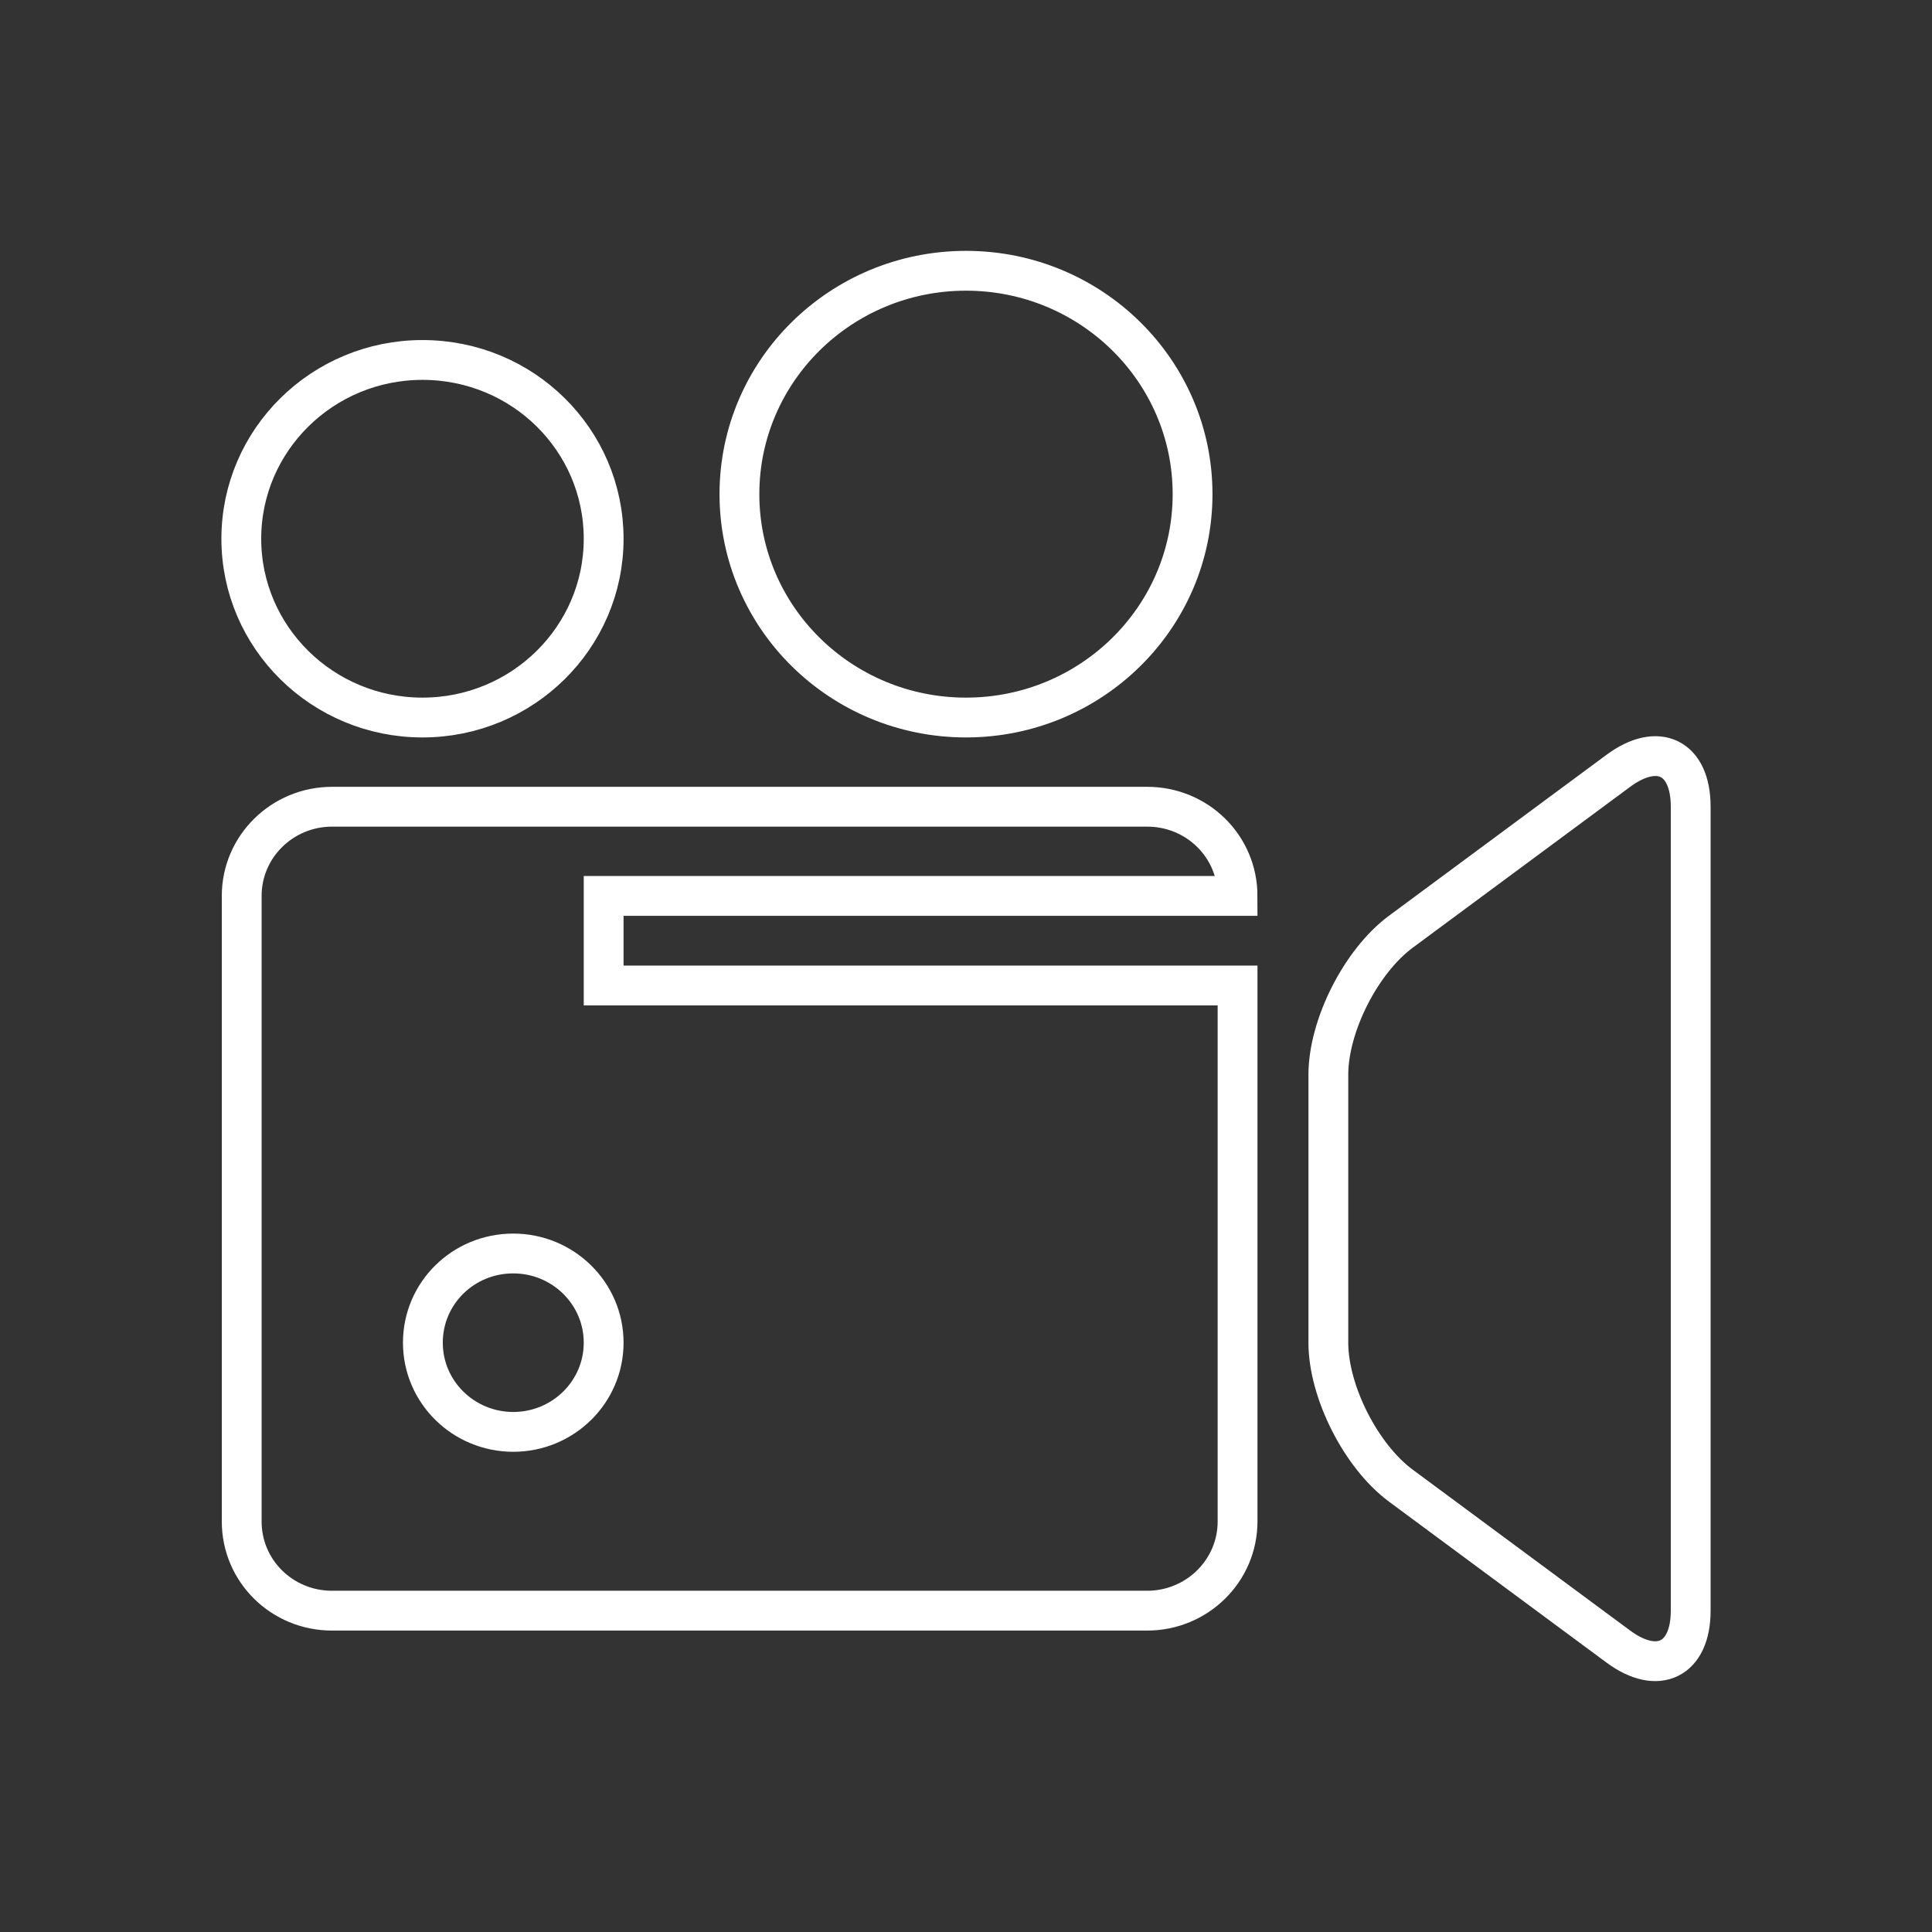 <?xml version="1.0" encoding="utf-8"?>
<!-- Generator: Adobe Illustrator 22.0.1, SVG Export Plug-In . SVG Version: 6.00 Build 0)  -->
<svg version="1.1" id="Capa_1" xmlns="http://www.w3.org/2000/svg" xmlns:xlink="http://www.w3.org/1999/xlink" x="0px" y="0px"
	 viewBox="0 0 485.2 485.2" style="enable-background:new 0 0 485.2 485.2;" xml:space="preserve">
<rect x="0" y="0" width="485.2" height="485.2" fill="#333333" stroke="none"/>
<style type="text/css">
	.st0{fill:none;stroke:#FFFFFF;stroke-width:10;stroke-miterlimit:10;}
</style>
<g>
	<path class="st0" d="M406.4,193.6c10-7.4,18.2-3.4,18.2,9v201.9c0,12.3-8.2,16.4-18.2,9l-54.6-40.4c-10-7.4-18.2-23.6-18.2-35.9
		v-67.3c0-12.3,8.2-28.5,18.2-35.9L406.4,193.6z M106.1,90.4c-25.1,0-45.5,20.1-45.5,44.9c0,24.8,20.4,44.9,45.5,44.9
		c25.1,0,45.5-20.1,45.5-44.9C151.6,110.5,131.3,90.4,106.1,90.4z M242.6,68c-31.4,0-56.9,25.1-56.9,56.1s25.5,56.1,56.9,56.1
		c31.4,0,56.9-25.1,56.9-56.1S274,68,242.6,68z M151.6,247.5h159.2v134.6c0,12.4-10.2,22.4-22.7,22.4H83.4
		c-12.6,0-22.7-10-22.7-22.4V225c0-12.4,10.2-22.4,22.7-22.4h204.7c12.6,0,22.7,10,22.7,22.4H151.6V247.5z M151.6,337.2
		c0-12.4-10.2-22.4-22.7-22.4c-12.6,0-22.7,10-22.7,22.4c0,12.4,10.2,22.4,22.7,22.4S151.6,349.6,151.6,337.2z"/>
</g>
</svg>
